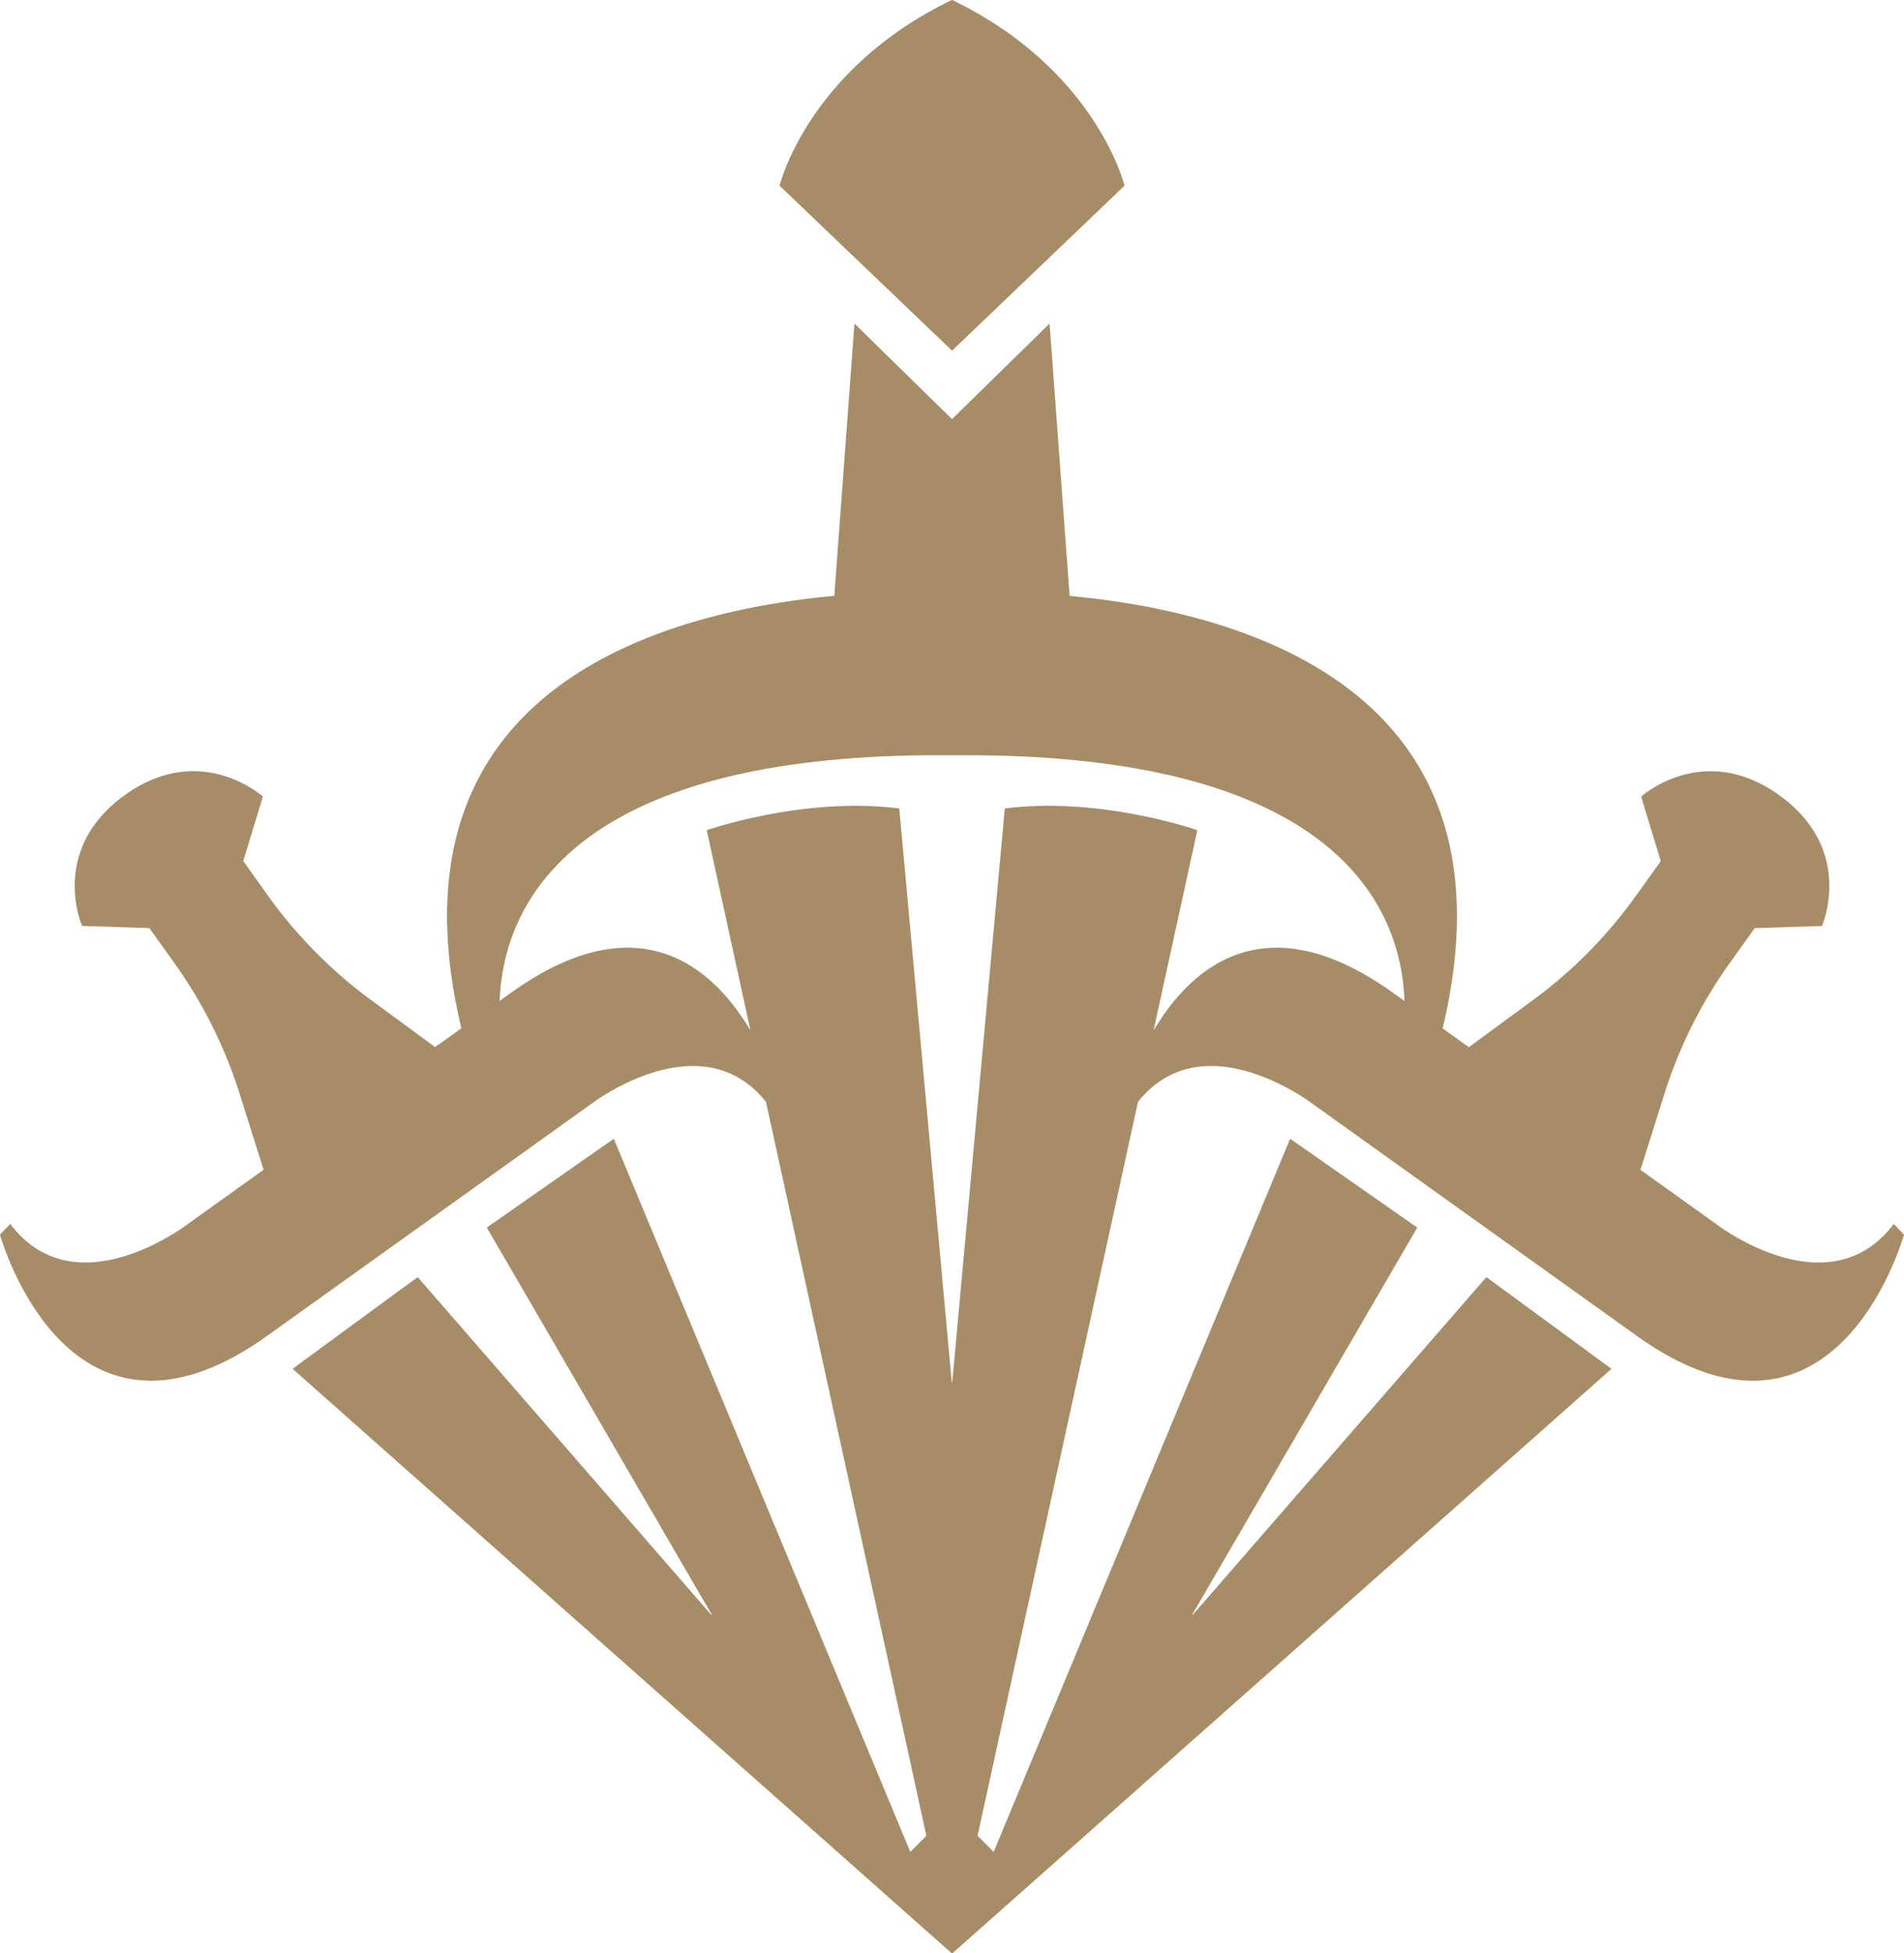 <svg xmlns="http://www.w3.org/2000/svg" viewBox="0 0 1130.81 1159.98"><defs><style>.cls-1{fill:#a68d67;}</style></defs><g id="Layer_2" data-name="Layer 2"><g id="Icons"><path class="cls-1" d="M565.41,208.15h.12l102.34-97.89S651.16,41.27,565.53,0h-.24C479.65,41.27,463,110.26,463,110.26l102.34,97.89Z"/><path class="cls-1" d="M1124.74,726.81c-38.78,51.43-105.28.21-105.28.21l-45.08-32.26a.17.17,0,0,1-.06-.18l14.16-44.93a276.61,276.61,0,0,1,38.85-77.79l14.75-20.61a.16.16,0,0,1,.13-.07l39.78-1.29c.06,0,.09,0,.11,0,.56-1.29,19.27-45.72-25.47-77.73l-.12-.09c-44.39-31.76-80.73,0-81.79,1-.05,0,0,.06,0,.12l11.62,38.07a.14.14,0,0,1,0,.14L971.57,532a276.27,276.27,0,0,1-61.09,61.87l-38,27.91a.17.17,0,0,1-.19,0l-15.4-11a.16.16,0,0,1-.06-.17c47.71-200.54-117.35-247-221.44-256.72a.17.17,0,0,1-.14-.15L623.38,192.5a.17.17,0,0,0-.28-.11l-57.58,56.38a.17.17,0,0,1-.23,0l-57.58-56.38a.16.16,0,0,0-.27.11L495.52,353.68a.15.15,0,0,1-.14.15C391.29,363.56,226.24,410,274,610.55a.18.18,0,0,1-.06.17l-15.41,11a.17.17,0,0,1-.19,0l-38-27.91A276.27,276.27,0,0,1,159.24,532L144.5,511.35a.17.17,0,0,1,0-.14l11.62-38.07c0-.06.06-.08,0-.12-1.06-.95-37.41-32.74-81.79-1l-.13.09c-44.74,32-26,76.44-25.47,77.73,0,.06,0,0,.12,0l39.78,1.29a.17.17,0,0,1,.13.07l14.74,20.61a276.08,276.08,0,0,1,38.85,77.79l14.16,44.93a.16.16,0,0,1-.06.18L111.35,727s-66.5,51.22-105.28-.21L0,733.17s40,145,158.73,60.06L350.94,655.7s65.07-50.08,104-1.35a.3.3,0,0,1,0,.08l95.26,435.73-9.57,9.57-176-423.31a.17.17,0,0,0-.25-.07L289.22,728.9a.16.16,0,0,0,0,.22L422.67,958.74a.16.16,0,0,1-.26.19L248.16,758.47a.16.16,0,0,0-.22,0l-74,54.26a.17.17,0,0,0,0,.26l391.38,347h.26L956.92,813a.18.18,0,0,0,0-.26l-74-54.26a.16.16,0,0,0-.22,0L708.41,958.93a.17.17,0,0,1-.27-.19l133.5-229.62a.17.17,0,0,0,0-.22l-75.25-52.55a.16.16,0,0,0-.24.07l-176,423.31-9.57-9.57,95.26-435.73s0,0,0-.08c38.94-48.73,104,1.35,104,1.35l192.2,137.53c118.74,85,158.73-60.06,158.73-60.06ZM827.25,589.48c-76.38-54.66-120.15-14.13-141.68,21.73a.15.15,0,0,1-.27-.12l25.78-117.94c0-.08,0-.14,0-.16-2.17-.75-58.46-20-114.18-12.9a.18.18,0,0,0-.15.16L565.57,820.52a.17.17,0,0,1-.33,0L534.09,480.25a.17.17,0,0,0-.14-.16c-55.72-7.07-112,12.15-114.19,12.9-.07,0-.05.08,0,.16l25.78,117.94a.15.15,0,0,1-.27.12c-21.52-35.86-65.29-76.39-141.68-21.73l-6.82,4.89c1.81-51.27,35.52-145.88,260.07-145.88H574c224.85,0,258.41,94.66,260.13,145.92Z"/></g></g></svg>